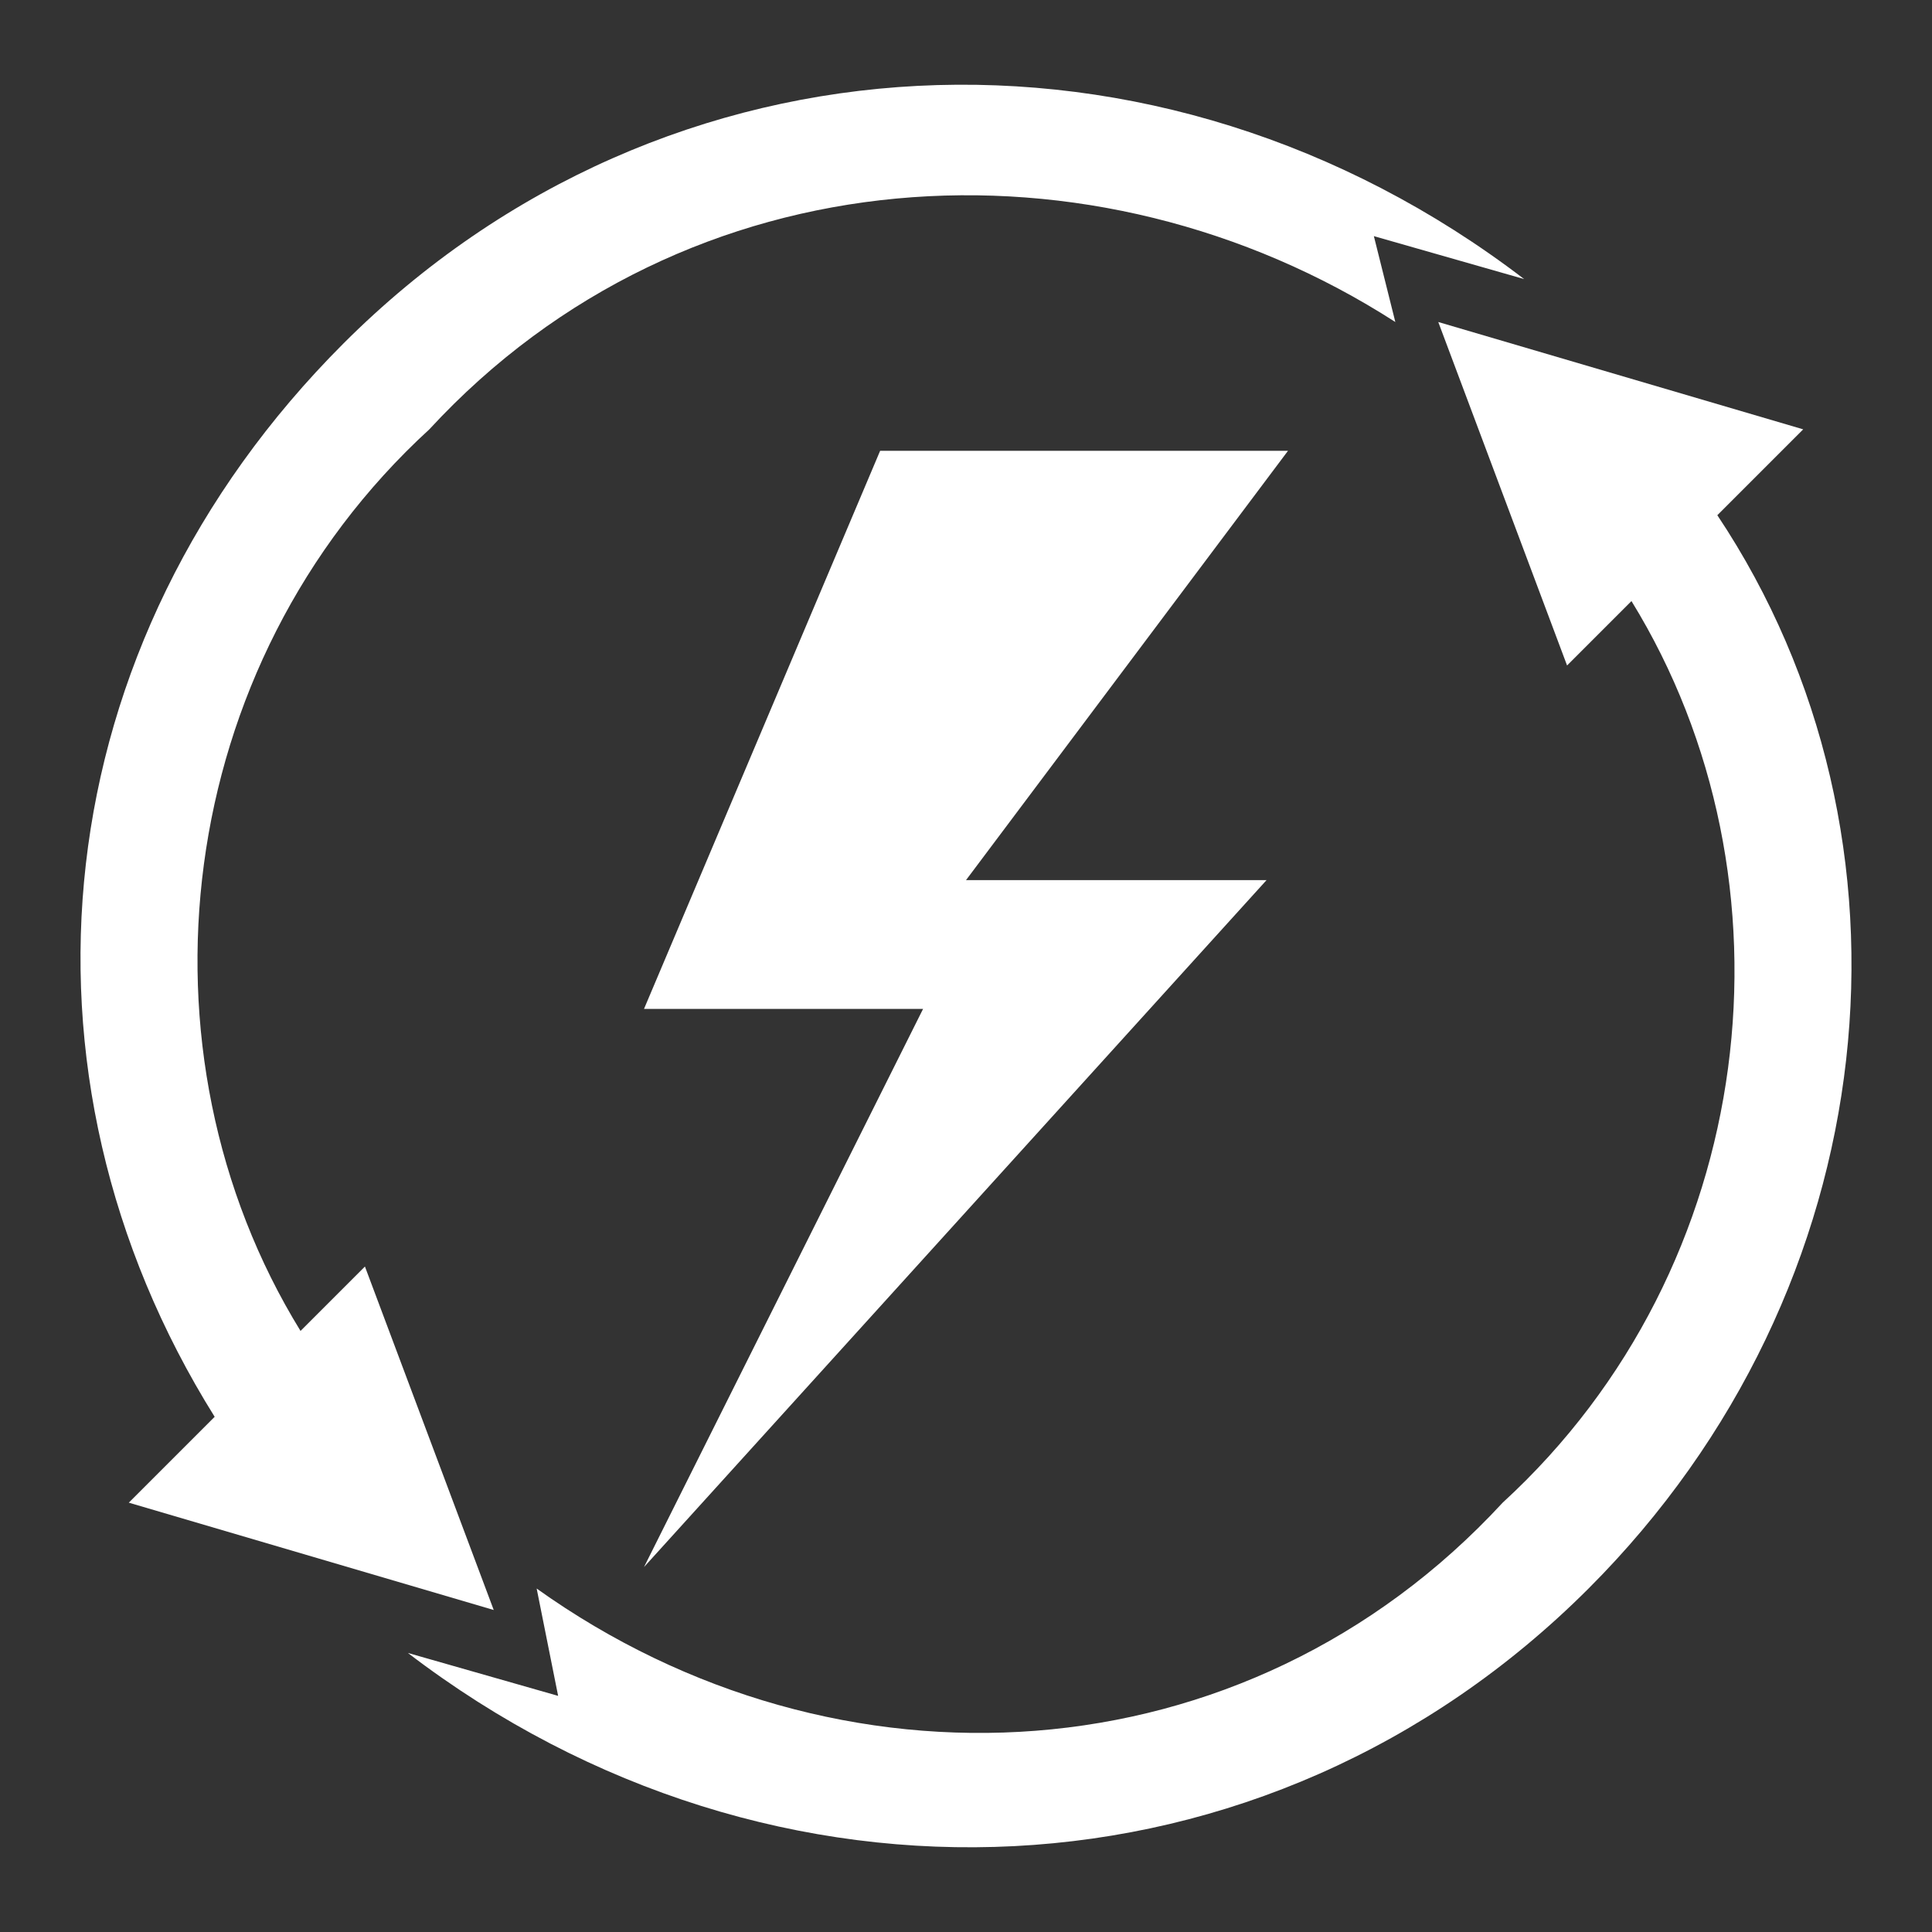 <?xml version="1.0" encoding="UTF-8"?>
<!DOCTYPE svg PUBLIC "-//W3C//DTD SVG 1.1//EN" "http://www.w3.org/Graphics/SVG/1.1/DTD/svg11.dtd">
<!-- Creator: CorelDRAW X7 -->
<svg xmlns="http://www.w3.org/2000/svg" xml:space="preserve" width="0.867in" height="0.867in" version="1.1" style="shape-rendering:geometricPrecision; text-rendering:geometricPrecision; image-rendering:optimizeQuality; fill-rule:evenodd; clip-rule:evenodd"
viewBox="0 0 90 90"
 xmlns:xlink="http://www.w3.org/1999/xlink">
 <rect x="0" y="0" width="90" height="90" fill="#333333" stroke="none"/>
 <defs>
  <style type="text/css">
   <![CDATA[
    .fil1 {fill:none}
    .fil0 {fill:white}
   ]]>
  </style>
 </defs>
 <g id="Layer_x0020_1">
  <g id="_2299867663888">
   <polygon class="fil0" points="30,47 41,21 60,21 45,41 59,41 30,73 43,47 "/>
   <g>
    <path class="fil0" d="M67 15l6 16 3 -3c8,13 6,31 -6,42 -12,13 -31,14 -45,4l1 5 -7 -2c17,13 40,12 55,-3 14,-14 16,-35 6,-50l4 -4 -17 -5z"/>
    <path class="fil0" d="M20 20c-12,11 -14,29 -6,42l3 -3 6 16 -17 -5 4 -4c-10,-16 -8,-36 6,-50 15,-15 38,-16 55,-3l-7 -2 1 4c-14,-9 -33,-8 -45,5z"/>
   </g>
   <polygon class="fil1" points="0,0 90,0 90,90 0,90 "/>
  </g>
 </g>
</svg>
